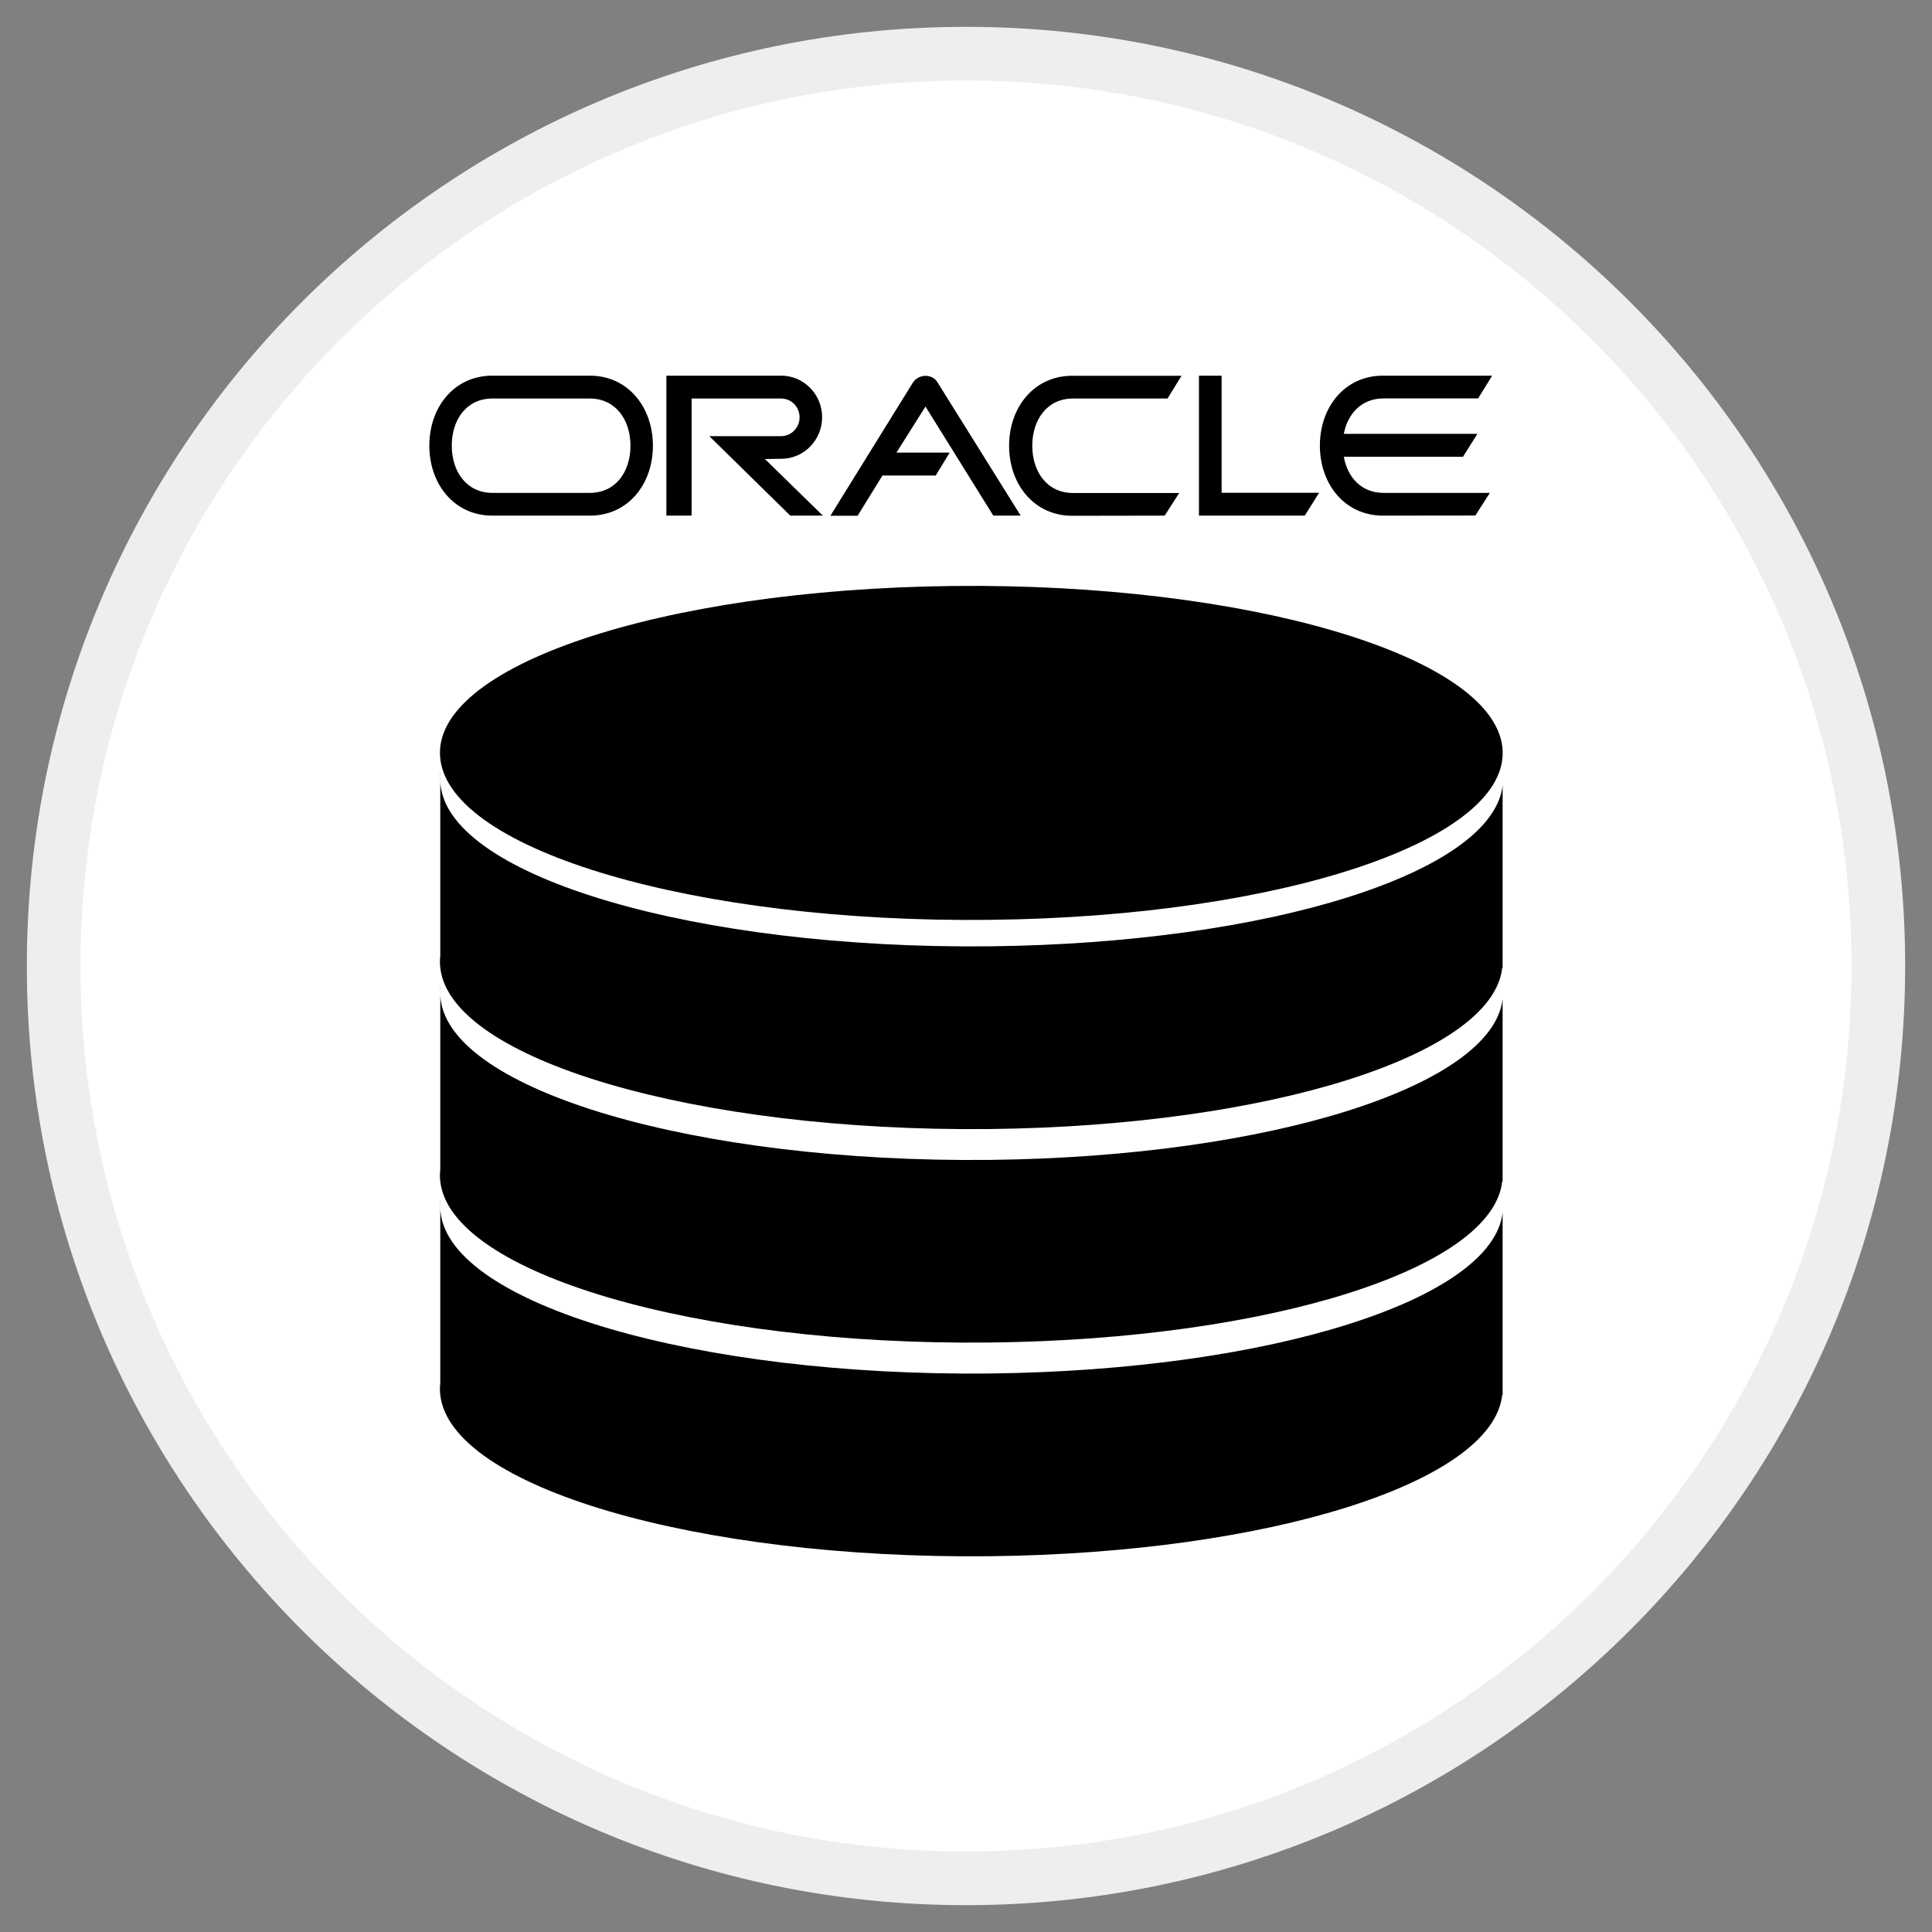 <svg width="36" height="36" viewBox="0 0 36 36" fill="none" xmlns="http://www.w3.org/2000/svg">
<rect x="0" y="0" width="36" height="36" fill="#808080" stroke="none"/>
<path d="M18 35C27.389 35 35 27.389 35 18C35 8.611 27.389 1 18 1C8.611 1 1 8.611 1 18C1 27.389 8.611 35 18 35Z" fill="white" stroke="#EEEEEE"/>
<path d="M17.753 10.919C23.213 10.859 27.802 12.206 27.994 13.921C28.186 15.638 23.906 17.081 18.445 17.14C12.984 17.202 8.394 15.856 8.204 14.138C8.012 12.423 12.289 10.98 17.753 10.919Z" fill="black"/>
<path d="M8.204 18.033C8.195 17.959 8.195 17.885 8.204 17.813V14.412H8.209C8.199 14.484 8.202 14.556 8.209 14.63C8.399 16.347 12.989 17.692 18.45 17.633C23.676 17.575 27.818 16.253 27.999 14.634V18.035H27.991C27.816 19.654 23.672 20.98 18.443 21.038C12.984 21.095 8.394 19.75 8.204 18.033Z" fill="black"/>
<path d="M8.204 22.013C8.195 21.939 8.195 21.865 8.204 21.793V18.392H8.209C8.199 18.464 8.202 18.538 8.209 18.61C8.399 20.327 12.989 21.672 18.45 21.613C23.676 21.555 27.818 20.23 27.999 18.614V22.013H27.991C27.818 23.634 23.674 24.958 18.445 25.016C12.984 25.075 8.396 23.73 8.204 22.013Z" fill="black"/>
<path d="M8.204 25.992C8.195 25.918 8.195 25.844 8.204 25.772V22.372H8.209C8.199 22.443 8.202 22.517 8.209 22.589C8.399 24.306 12.989 25.651 18.45 25.593C23.676 25.534 27.818 24.212 27.999 22.594V25.994H27.991C27.816 27.615 23.672 28.94 18.443 28.998C12.984 29.056 8.396 27.709 8.204 25.992Z" fill="black"/>
<path d="M22.761 7H22.341V9.608H24.312L24.58 9.182H22.763V7H22.761ZM17.01 7.13L15.473 9.611H15.98L16.443 8.861H17.435L17.696 8.434H16.704L17.245 7.575L18.509 9.608H19.019L17.468 7.123C17.373 6.962 17.119 6.962 17.01 7.13ZM19.992 7.426H21.755L22.016 7.002H19.98C19.271 7.002 18.803 7.586 18.803 8.306C18.803 9.027 19.271 9.611 19.98 9.611L21.702 9.608L21.973 9.186H19.992C19.515 9.186 19.235 8.794 19.235 8.306C19.235 7.819 19.513 7.426 19.992 7.426ZM10.992 7H9.174C8.465 7 8 7.584 8 8.304C8 9.025 8.467 9.608 9.174 9.608H10.992C11.701 9.608 12.166 9.025 12.166 8.304C12.166 7.584 11.698 7 10.992 7ZM10.992 9.184H9.174C8.697 9.184 8.418 8.791 8.418 8.304C8.418 7.817 8.695 7.426 9.174 7.426H10.992C11.468 7.426 11.748 7.819 11.748 8.306C11.748 8.794 11.468 9.184 10.992 9.184ZM25.04 8.511H27.261L27.529 8.084H25.04C25.111 7.707 25.375 7.424 25.778 7.424H27.543L27.804 7H25.769C25.059 7 24.594 7.584 24.594 8.304C24.594 9.025 25.062 9.608 25.769 9.608L27.491 9.606L27.761 9.184H25.78C25.37 9.184 25.109 8.897 25.04 8.511ZM14.557 8.549C14.977 8.549 15.319 8.203 15.319 7.774C15.319 7.348 14.977 7 14.557 7H12.417V9.608H12.887V7.426H14.555C14.745 7.426 14.899 7.581 14.899 7.777C14.899 7.97 14.745 8.127 14.555 8.127H13.217L14.726 9.608H15.333L14.253 8.553L14.557 8.549Z" fill="black"/>
</svg>
